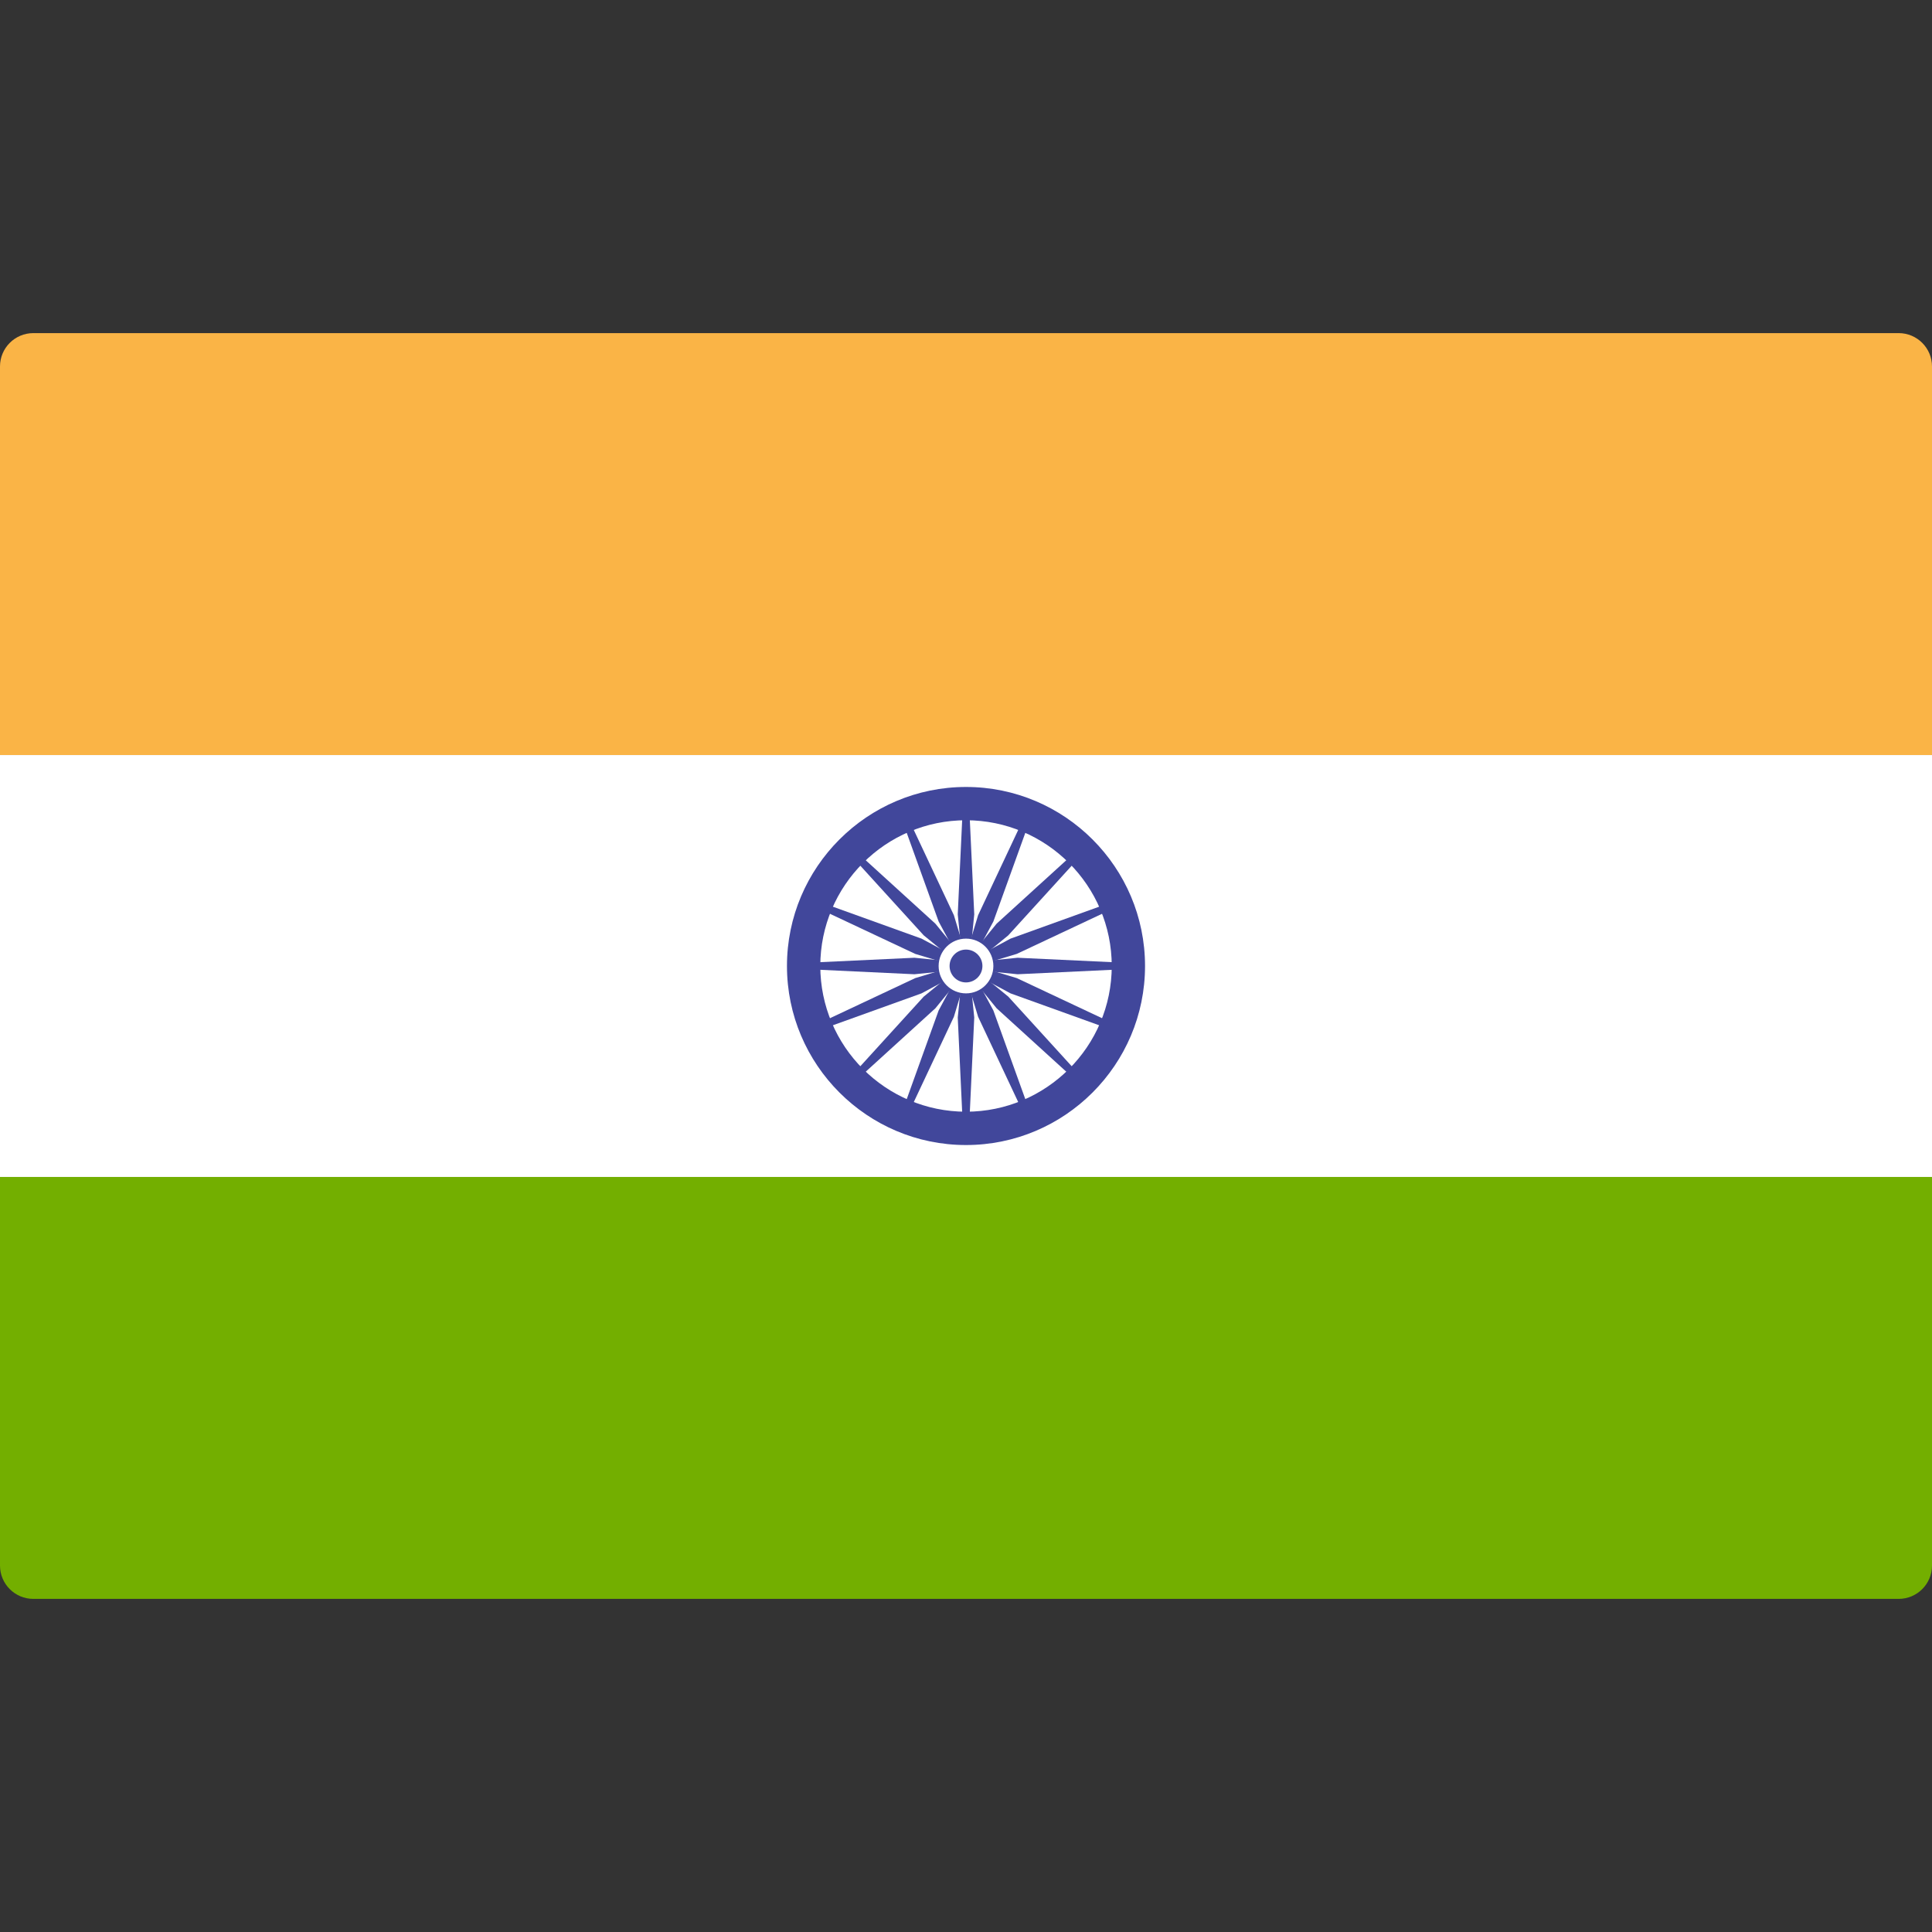 <svg width="48" height="48" viewBox="0 0 48 48" fill="none" xmlns="http://www.w3.org/2000/svg">
<rect x="0" y="0" width="48" height="48" fill="#333333" stroke="none"/>
<path d="M48 18.759H0V9.104C0 8.647 0.371 8.276 0.828 8.276H47.172C47.629 8.276 48 8.647 48 9.104L48 18.759Z" fill="#FAB446"/>
<path d="M47.172 39.724H0.828C0.371 39.724 0 39.353 0 38.896V29.241H48V38.896C48 39.353 47.629 39.724 47.172 39.724Z" fill="#73AF00"/>
<path d="M48 18.759H0V29.241H48V18.759Z" fill="white"/>
<path d="M24 28.448C21.547 28.448 19.552 26.453 19.552 24C19.552 21.547 21.547 19.552 24 19.552C26.453 19.552 28.448 21.547 28.448 24C28.448 26.453 26.453 28.448 24 28.448ZM24 20.379C22.003 20.379 20.38 22.003 20.38 24C20.38 25.997 22.003 27.62 24 27.62C25.997 27.62 27.621 25.997 27.621 24C27.621 22.003 25.997 20.379 24 20.379Z" fill="#41479B"/>
<path d="M24 24.504C24.279 24.504 24.505 24.279 24.505 24C24.505 23.721 24.279 23.496 24 23.496C23.722 23.496 23.496 23.721 23.496 24C23.496 24.279 23.722 24.504 24 24.504Z" fill="#41479B"/>
<path d="M24 24.075L22.719 24.205L19.966 24.075V23.924L22.719 23.795L24 23.924V24.075Z" fill="#41479B"/>
<path d="M24 24.075L25.282 24.205L28.034 24.075V23.924L25.282 23.795L24 23.924V24.075Z" fill="#41479B"/>
<path d="M23.924 24L23.795 22.718L23.924 19.965H24.076L24.205 22.718L24.076 24H23.924Z" fill="#41479B"/>
<path d="M23.924 24L23.795 25.281L23.924 28.034H24.076L24.205 25.281L24.076 24H23.924Z" fill="#41479B"/>
<path d="M23.947 24.053L22.949 23.238L21.094 21.2L21.201 21.093L23.239 22.948L24.053 23.946L23.947 24.053Z" fill="#41479B"/>
<path d="M23.947 24.053L24.761 25.051L26.799 26.906L26.907 26.799L25.051 24.761L24.054 23.947L23.947 24.053Z" fill="#41479B"/>
<path d="M23.947 23.946L24.761 22.948L26.799 21.093L26.907 21.2L25.051 23.238L24.054 24.053L23.947 23.946Z" fill="#41479B"/>
<path d="M23.947 23.947L22.949 24.761L21.094 26.799L21.201 26.906L23.239 25.051L24.053 24.053L23.947 23.947Z" fill="#41479B"/>
<path d="M24.029 24.07L22.895 24.68L20.302 25.613L20.244 25.474L22.738 24.301L23.971 23.93L24.029 24.07Z" fill="#41479B"/>
<path d="M24.029 24.07L25.262 23.699L27.756 22.526L27.698 22.386L25.106 23.32L23.971 23.93L24.029 24.07Z" fill="#41479B"/>
<path d="M23.93 24.029L23.32 22.894L22.387 20.302L22.526 20.244L23.699 22.738L24.07 23.971L23.93 24.029Z" fill="#41479B"/>
<path d="M23.93 24.029L24.301 25.262L25.474 27.756L25.614 27.698L24.68 25.105L24.07 23.971L23.93 24.029Z" fill="#41479B"/>
<path d="M23.971 24.07L22.738 23.699L20.244 22.526L20.302 22.386L22.895 23.32L24.029 23.93L23.971 24.07Z" fill="#41479B"/>
<path d="M23.971 24.07L25.106 24.68L27.698 25.613L27.756 25.474L25.262 24.301L24.029 23.93L23.971 24.07Z" fill="#41479B"/>
<path d="M23.93 23.971L24.301 22.738L25.474 20.244L25.614 20.302L24.68 22.894L24.07 24.029L23.93 23.971Z" fill="#41479B"/>
<path d="M23.93 23.971L23.32 25.105L22.387 27.698L22.526 27.756L23.699 25.262L24.07 24.029L23.93 23.971Z" fill="#41479B"/>
<path d="M24 24.68C24.375 24.68 24.68 24.376 24.68 24C24.68 23.624 24.375 23.32 24 23.32C23.624 23.32 23.32 23.624 23.32 24C23.32 24.376 23.624 24.68 24 24.68Z" fill="white"/>
<path d="M24 24.408C24.225 24.408 24.408 24.225 24.408 24C24.408 23.775 24.225 23.592 24 23.592C23.775 23.592 23.592 23.775 23.592 24C23.592 24.225 23.775 24.408 24 24.408Z" fill="#41479B"/>
</svg>
